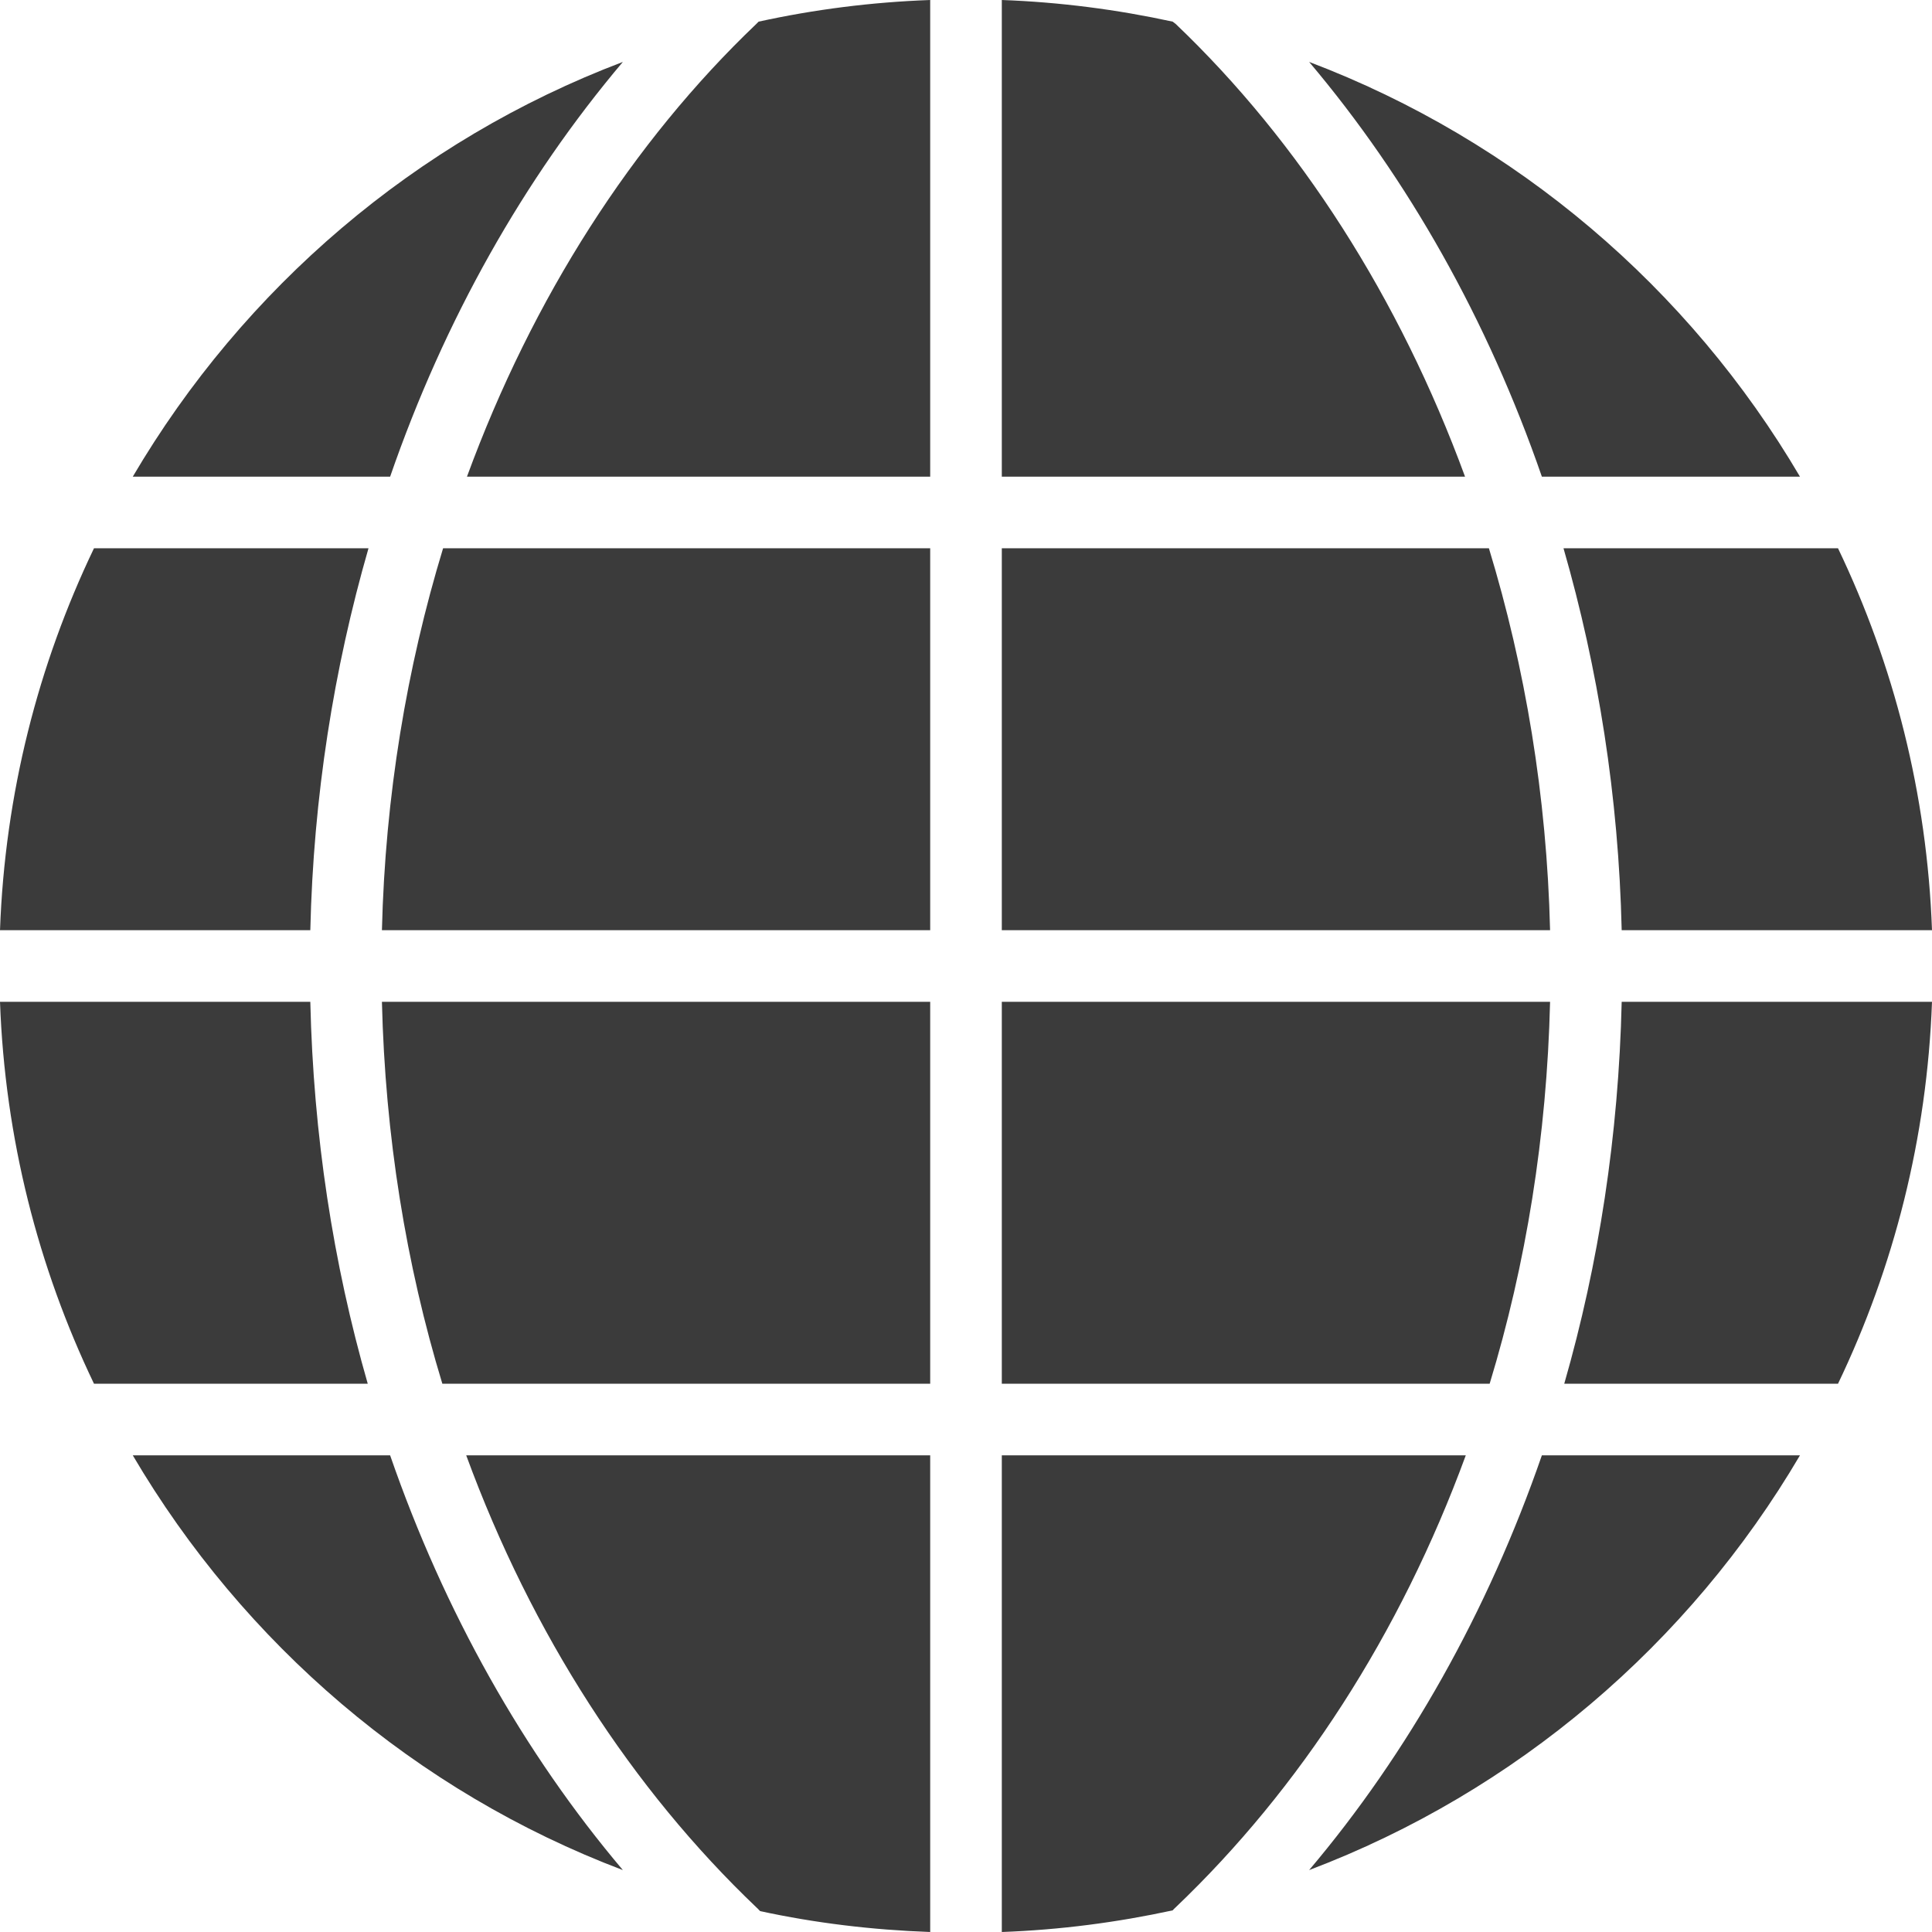 <svg width="300" height="300" viewBox="0 0 300 300" fill="none" xmlns="http://www.w3.org/2000/svg">
<path d="M144.44 0C135.308 0.331 126.443 1.47 117.799 3.359C117.689 3.48 117.573 3.596 117.452 3.707C98.21 22.051 82.697 46.246 72.51 74.015H144.44V0ZM155.56 0V74.015H227.49C217.303 46.246 201.79 22.051 182.548 3.707C182.388 3.599 182.233 3.483 182.085 3.359C173.502 1.495 164.624 0.329 155.56 0ZM96.718 9.614C64.56 21.803 37.839 44.738 20.618 74.015H60.579C69.001 49.669 81.334 27.816 96.718 9.614ZM203.282 9.614C218.666 27.816 230.999 49.669 239.421 74.015H279.498C262.288 44.73 235.437 21.805 203.282 9.614ZM14.595 85.135C5.933 103.201 0.768 123.243 0 144.44H48.185C48.663 123.705 51.84 103.802 57.22 85.135H14.595ZM68.803 85.135C63.163 103.663 59.811 123.621 59.305 144.44H144.44V85.135H68.803ZM155.56 85.135V144.44H240.695C240.189 123.621 236.837 103.663 231.197 85.135H155.56ZM242.78 85.135C248.16 103.802 251.337 123.705 251.815 144.44H300C299.232 123.243 294.061 103.201 285.405 85.135H242.78ZM0 155.56C0.768 176.757 5.933 196.805 14.595 214.865H57.104C51.743 196.238 48.657 176.261 48.185 155.56H0ZM59.305 155.56C59.806 176.379 63.05 196.352 68.687 214.865H144.44V155.56H59.305ZM155.56 155.56V214.865H231.313C236.95 196.352 240.194 176.379 240.695 155.56H155.56ZM251.815 155.56C251.343 176.261 248.257 196.238 242.896 214.865H285.405C294.061 196.805 299.232 176.757 300 155.56H251.815ZM20.618 225.985C37.839 255.252 64.56 278.205 96.718 290.386C81.332 272.192 69.001 250.31 60.579 225.985H20.618ZM72.394 225.985C82.581 253.77 98.184 277.808 117.452 296.178C117.615 296.323 117.77 296.478 117.915 296.641C117.954 296.679 117.993 296.718 118.031 296.757C126.598 298.613 135.394 299.674 144.44 300V225.985H72.394ZM155.56 225.985V300C164.624 299.672 173.502 298.503 182.085 296.641C182.23 296.478 182.385 296.323 182.548 296.178C201.816 277.808 217.419 253.77 227.606 225.985H155.56ZM239.421 225.985C230.999 250.31 218.668 272.192 203.282 290.386C235.437 278.203 262.288 255.259 279.498 225.985H239.421Z" fill="#3B3B3B"/>
</svg>
